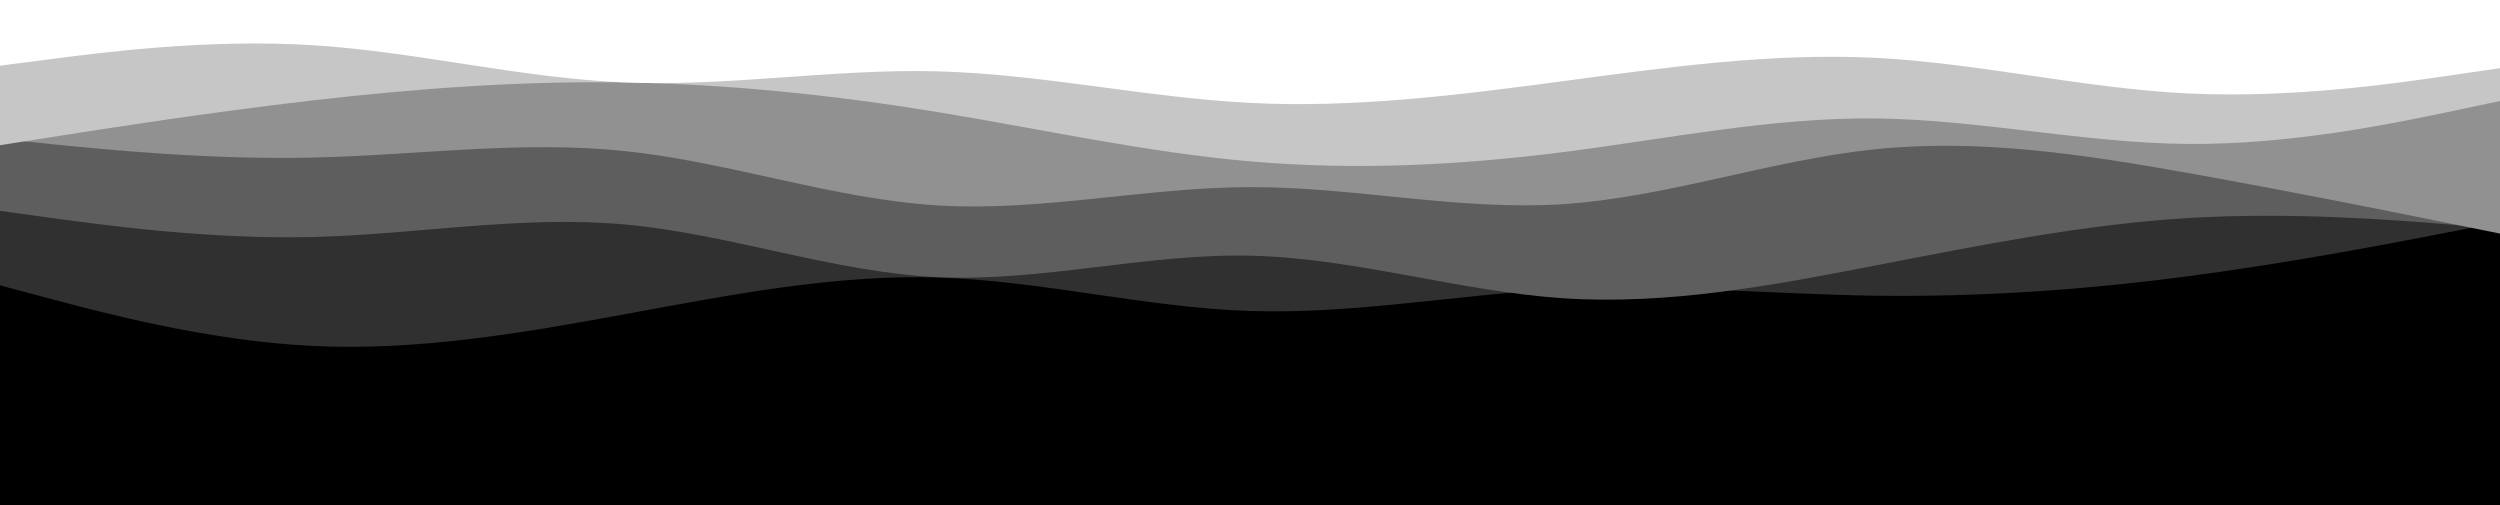 <svg id="visual" viewBox="0 0 1980 400" width="1980" height="400" xmlns="http://www.w3.org/2000/svg" xmlns:xlink="http://www.w3.org/1999/xlink" version="1.1"><rect x="0" y="0" width="1980" height="400" fill="#000000"></rect><path d="M0 228L41.3 237.7C82.7 247.3 165.3 266.7 247.8 282.5C330.3 298.3 412.7 310.7 495.2 323.5C577.7 336.3 660.3 349.7 742.8 333.8C825.3 318 907.7 273 990.2 272.5C1072.7 272 1155.3 316 1237.8 336.8C1320.3 357.7 1402.7 355.3 1485.2 332.7C1567.7 310 1650.3 267 1732.8 253.7C1815.3 240.3 1897.7 256.7 1938.8 264.8L1980 273L1980 0L1938.8 0C1897.7 0 1815.3 0 1732.8 0C1650.3 0 1567.7 0 1485.2 0C1402.7 0 1320.3 0 1237.8 0C1155.3 0 1072.7 0 990.2 0C907.7 0 825.3 0 742.8 0C660.3 0 577.7 0 495.2 0C412.7 0 330.3 0 247.8 0C165.3 0 82.7 0 41.3 0L0 0Z" fill="#000000"></path><path d="M0 226L41.3 237C82.7 248 165.3 270 247.8 274C330.3 278 412.7 264 495.2 248.8C577.7 233.7 660.3 217.3 742.8 219.8C825.3 222.3 907.7 243.7 990.2 246.3C1072.7 249 1155.3 233 1237.8 229C1320.3 225 1402.7 233 1485.2 234.2C1567.7 235.3 1650.3 229.7 1732.8 218.8C1815.3 208 1897.7 192 1938.8 184L1980 176L1980 0L1938.8 0C1897.7 0 1815.3 0 1732.8 0C1650.3 0 1567.7 0 1485.2 0C1402.7 0 1320.3 0 1237.8 0C1155.3 0 1072.7 0 990.2 0C907.7 0 825.3 0 742.8 0C660.3 0 577.7 0 495.2 0C412.7 0 330.3 0 247.8 0C165.3 0 82.7 0 41.3 0L0 0Z" fill="#303030"></path><path d="M0 167L41.3 172.7C82.7 178.3 165.3 189.7 247.8 187.7C330.3 185.7 412.7 170.3 495.2 177.8C577.7 185.3 660.3 215.7 742.8 219.5C825.3 223.3 907.7 200.7 990.2 202.5C1072.7 204.3 1155.3 230.7 1237.8 236.2C1320.3 241.7 1402.7 226.3 1485.2 210.3C1567.7 194.3 1650.3 177.7 1732.8 172.7C1815.3 167.7 1897.7 174.3 1938.8 177.7L1980 181L1980 0L1938.8 0C1897.7 0 1815.3 0 1732.8 0C1650.3 0 1567.7 0 1485.2 0C1402.7 0 1320.3 0 1237.8 0C1155.3 0 1072.7 0 990.2 0C907.7 0 825.3 0 742.8 0C660.3 0 577.7 0 495.2 0C412.7 0 330.3 0 247.8 0C165.3 0 82.7 0 41.3 0L0 0Z" fill="#5e5e5e"></path><path d="M0 110L41.3 114.2C82.7 118.3 165.3 126.7 247.8 124.8C330.3 123 412.7 111 495.2 119.7C577.7 128.3 660.3 157.7 742.8 162.7C825.3 167.7 907.7 148.3 990.2 148.2C1072.7 148 1155.3 167 1237.8 161.7C1320.3 156.3 1402.7 126.7 1485.2 118.2C1567.7 109.7 1650.3 122.3 1732.8 137C1815.3 151.7 1897.7 168.3 1938.8 176.7L1980 185L1980 0L1938.8 0C1897.7 0 1815.3 0 1732.8 0C1650.3 0 1567.7 0 1485.2 0C1402.7 0 1320.3 0 1237.8 0C1155.3 0 1072.7 0 990.2 0C907.7 0 825.3 0 742.8 0C660.3 0 577.7 0 495.2 0C412.7 0 330.3 0 247.8 0C165.3 0 82.7 0 41.3 0L0 0Z" fill="#919191"></path><path d="M0 115L41.3 108.5C82.7 102 165.3 89 247.8 79.5C330.3 70 412.7 64 495.2 65.3C577.7 66.7 660.3 75.3 742.8 88.8C825.3 102.3 907.7 120.7 990.2 127.8C1072.7 135 1155.3 131 1237.8 120.5C1320.3 110 1402.7 93 1485.2 93.8C1567.7 94.7 1650.3 113.3 1732.8 114C1815.3 114.7 1897.7 97.3 1938.8 88.7L1980 80L1980 0L1938.8 0C1897.7 0 1815.3 0 1732.8 0C1650.3 0 1567.7 0 1485.2 0C1402.7 0 1320.3 0 1237.8 0C1155.3 0 1072.7 0 990.2 0C907.7 0 825.3 0 742.8 0C660.3 0 577.7 0 495.2 0C412.7 0 330.3 0 247.8 0C165.3 0 82.7 0 41.3 0L0 0Z" fill="#c6c6c6"></path><path d="M0 52L41.3 46.7C82.7 41.3 165.3 30.7 247.8 35.8C330.3 41 412.7 62 495.2 65.3C577.7 68.7 660.3 54.3 742.8 56.5C825.3 58.7 907.7 77.3 990.2 81.5C1072.7 85.7 1155.3 75.3 1237.8 64.3C1320.3 53.3 1402.7 41.7 1485.2 45.8C1567.7 50 1650.3 70 1732.8 74C1815.3 78 1897.7 66 1938.8 60L1980 54L1980 0L1938.8 0C1897.7 0 1815.3 0 1732.8 0C1650.3 0 1567.7 0 1485.2 0C1402.7 0 1320.3 0 1237.8 0C1155.3 0 1072.7 0 990.2 0C907.7 0 825.3 0 742.8 0C660.3 0 577.7 0 495.2 0C412.7 0 330.3 0 247.8 0C165.3 0 82.7 0 41.3 0L0 0Z" fill="#ffffff"></path></svg>